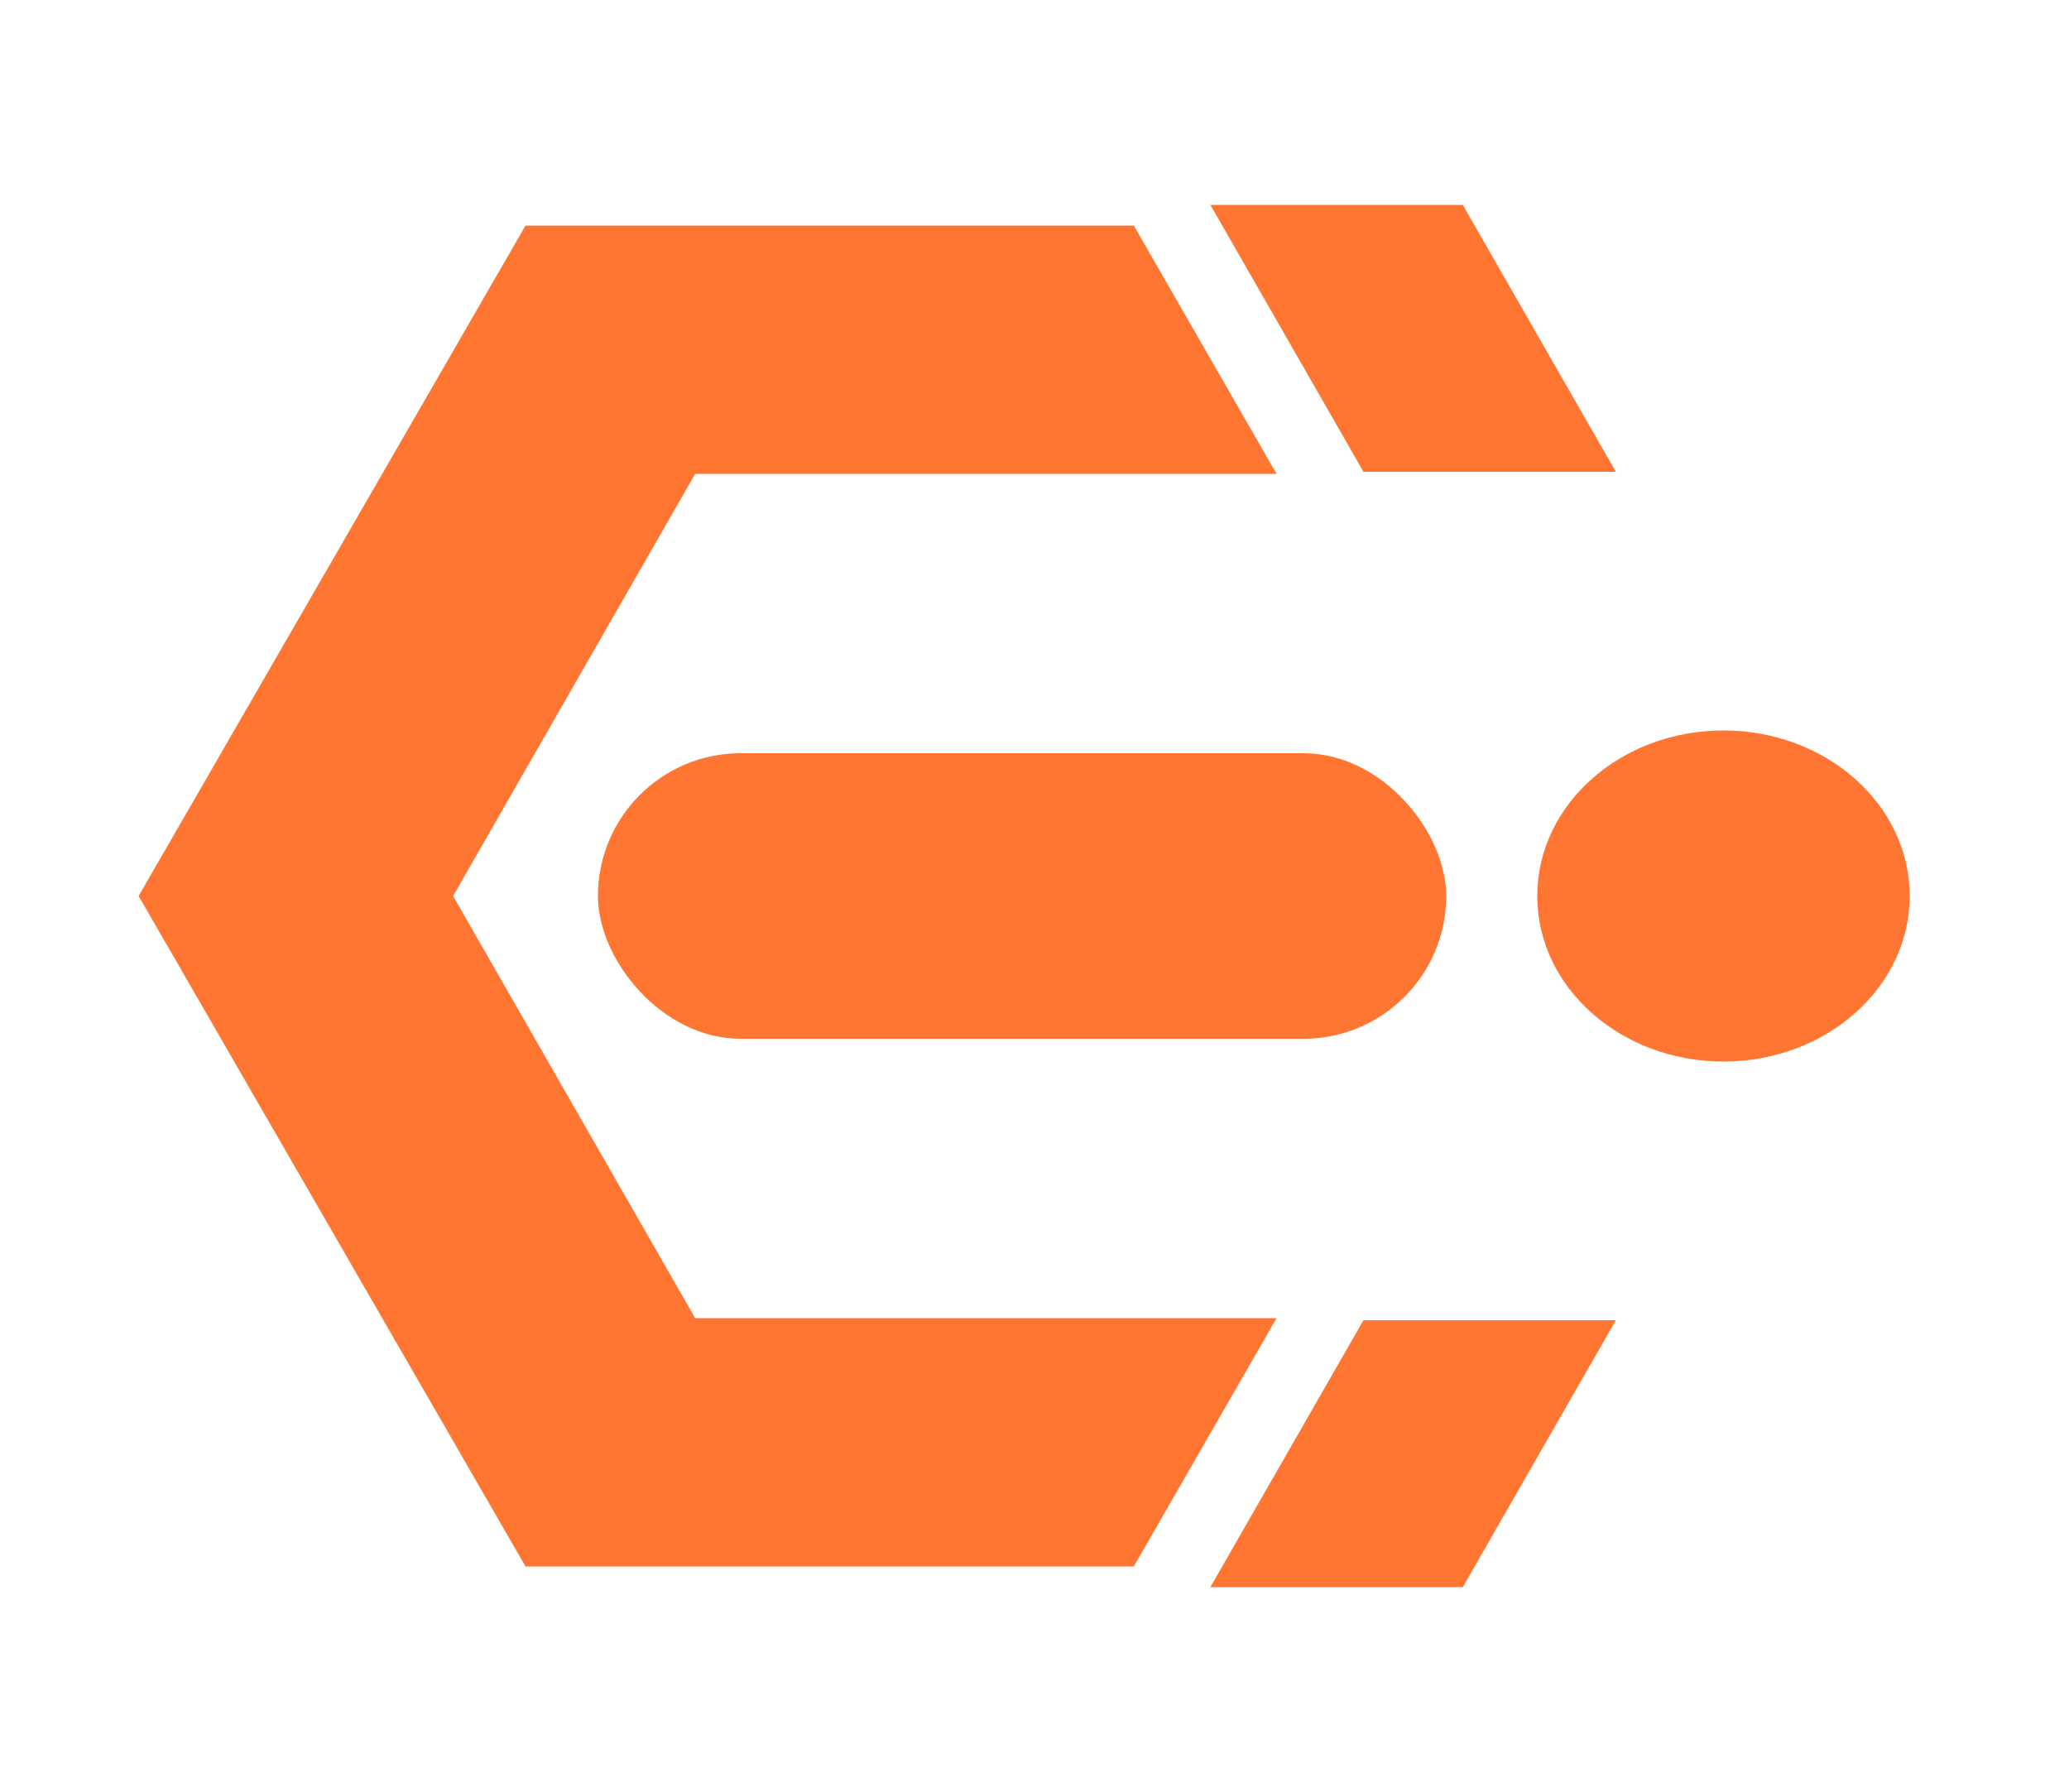 <svg xmlns="http://www.w3.org/2000/svg"
    viewBox="0 0 1000 866"
    xmlns:cc="http://creativecommons.org/ns#"
    xmlns:xlink="http://www.w3.org/1999/xlink"
>
<style>
* {
    fill: #ff7633;
}
</style>

<!--Front edge-->
<path d="
    m   67,433
        187,-324
        294,0
        69,120
        -281,0
        -117,204
        117,204
        281,0
        -69,120
        -294,0
    z"
/>

<!--Top trail quad-->
<path id="p"
    d="
    m   585,99
        122,0
        74,129
        -122,0
    z"
/>

<!--Bottom trail quad-->
<use xlink:href="#p"
    transform="scale(1,-1) translate(0,-866)"
/>

<!--Center piece-->
<rect x="289" y="364" width="410" height="138"
        rx="69" ry="69"
/>

<!--Center trail-->
<ellipse cx="833" cy="433" rx="90" ry="80" />

</svg>